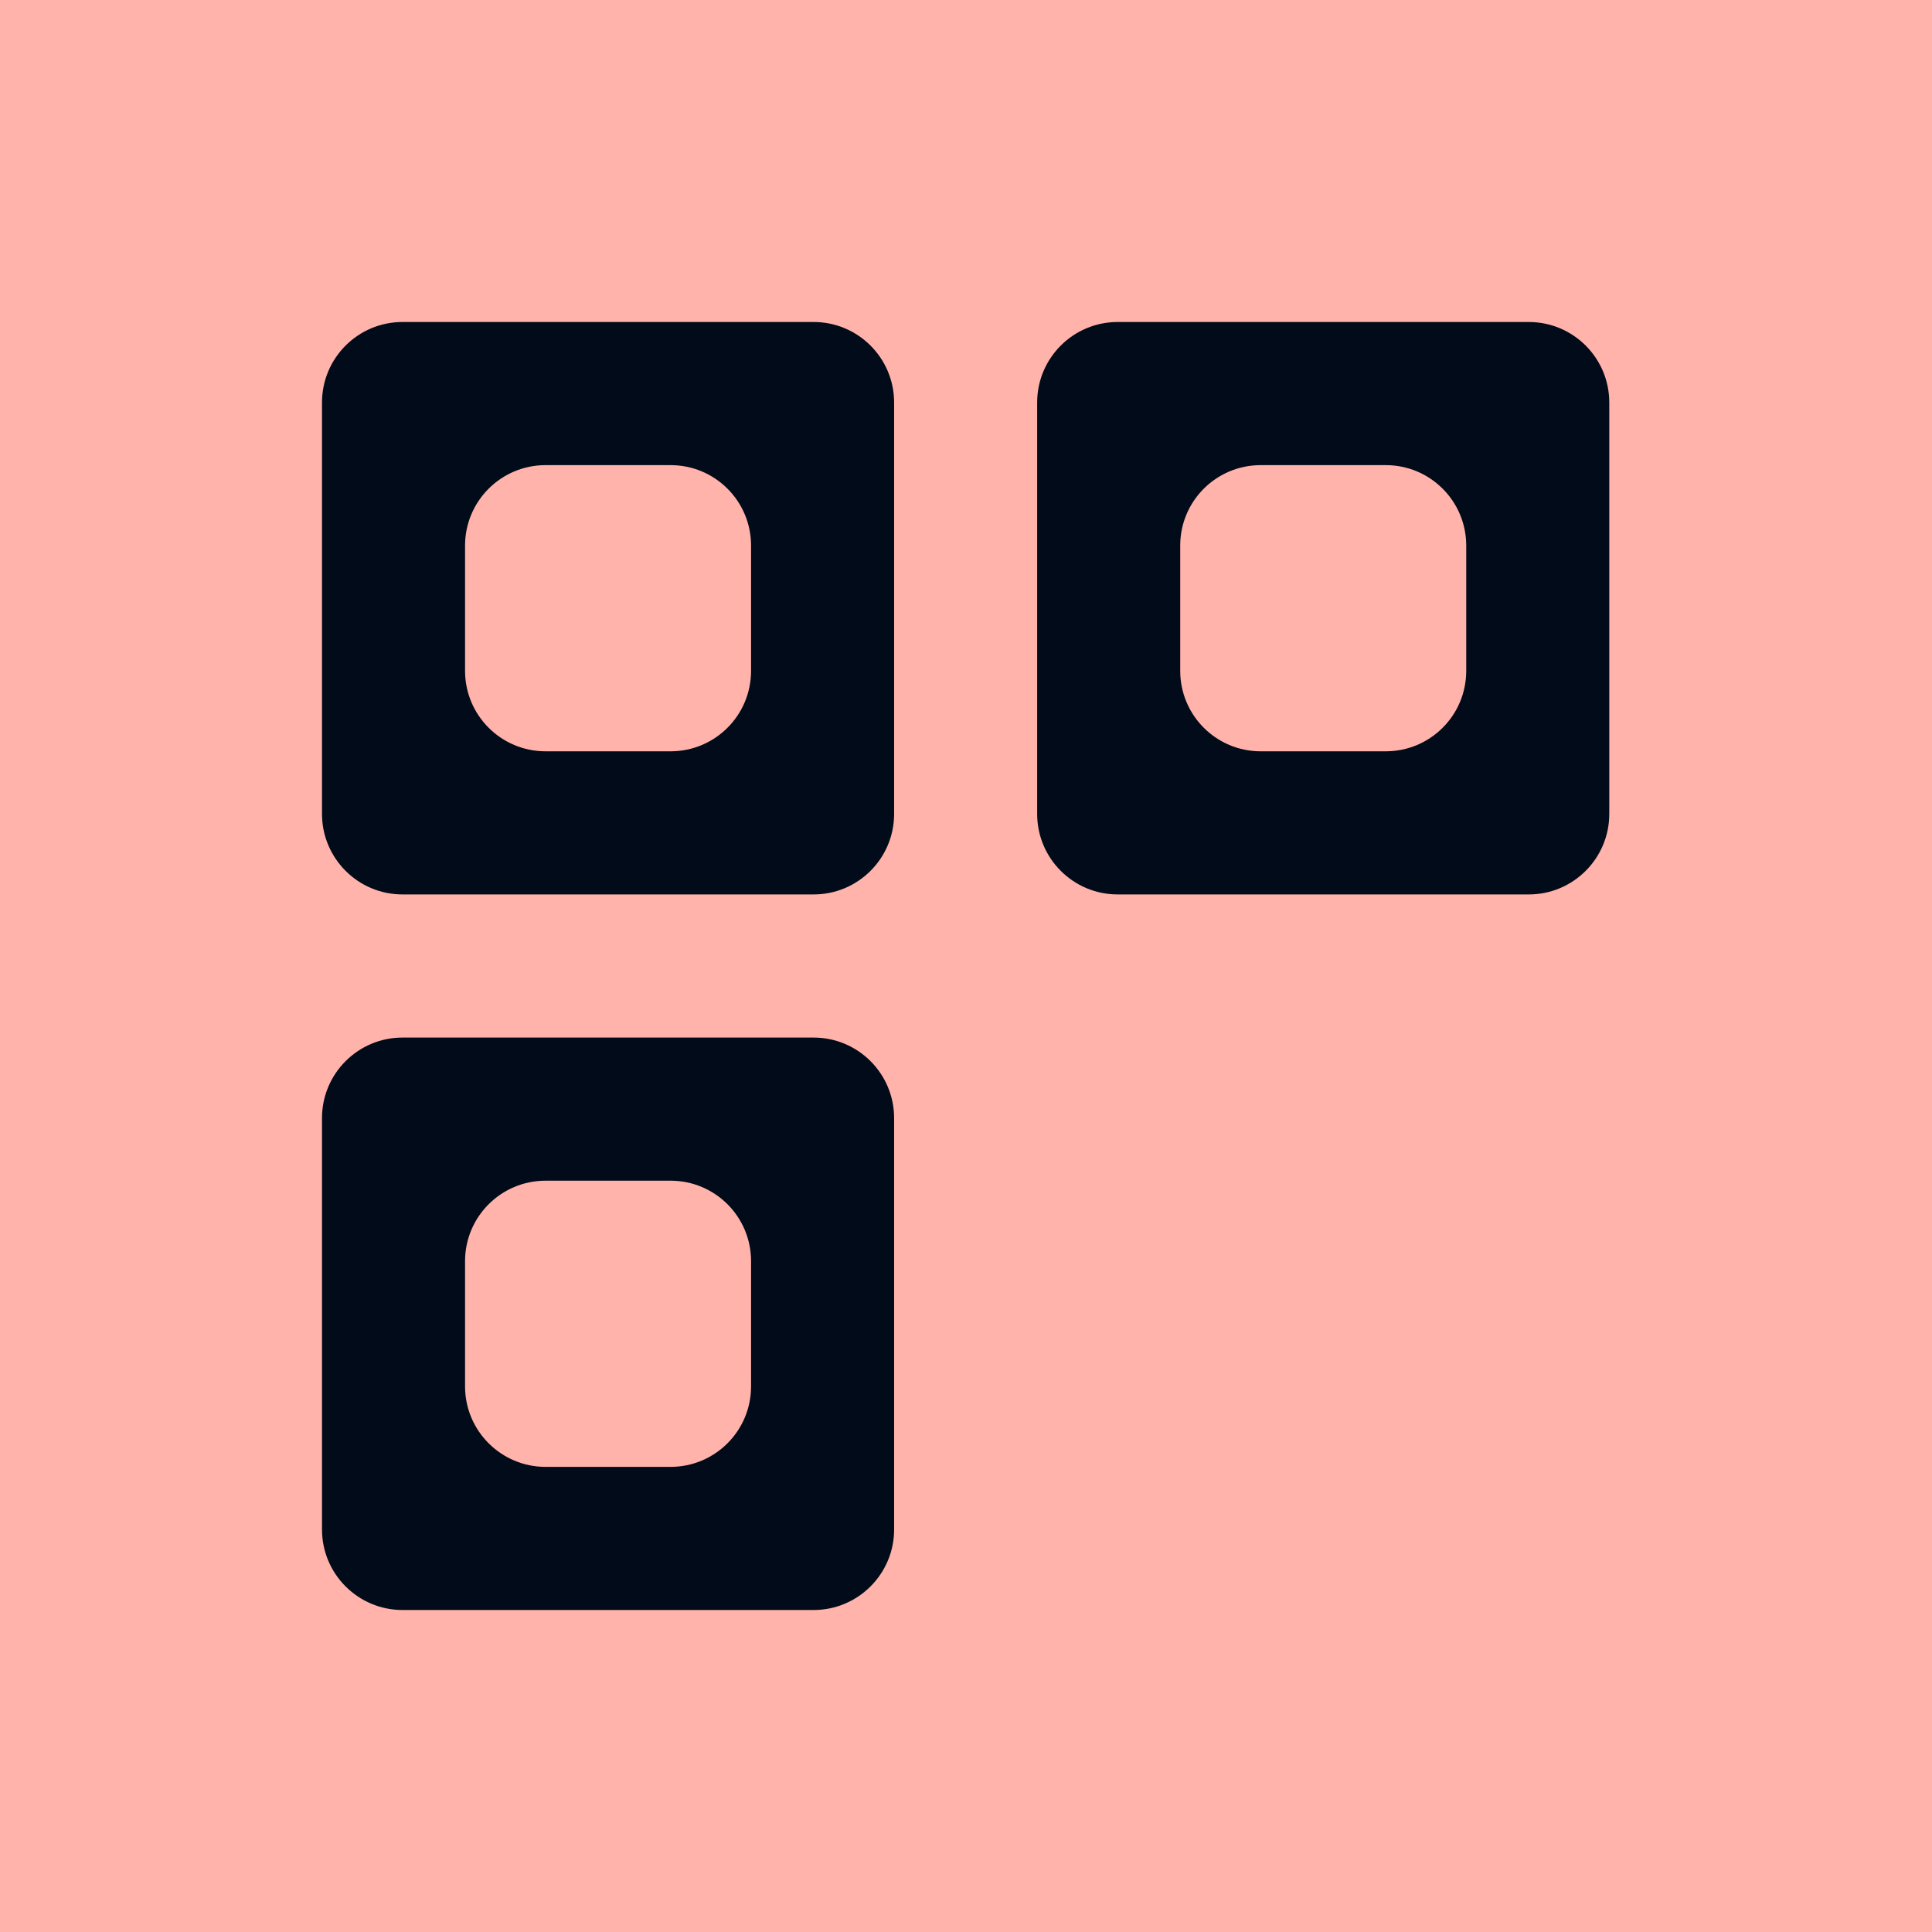 <svg width="24" height="24" viewBox="0 0 24 24" fill="none" xmlns="http://www.w3.org/2000/svg">
<rect width="24" height="24" fill="#FFB3AA"/>
<path d="M4 10.111C4 10.663 4.448 11.111 5 11.111H10.107C10.659 11.111 11.107 10.663 11.107 10.111V5C11.107 4.448 10.659 4 10.107 4H5C4.448 4 4 4.448 4 5V10.111ZM5.777 6.778C5.777 6.225 6.225 5.778 6.777 5.778H8.33C8.883 5.778 9.33 6.225 9.33 6.778V8.333C9.33 8.886 8.883 9.333 8.33 9.333H6.777C6.225 9.333 5.777 8.886 5.777 8.333V6.778ZM4 19C4 19.552 4.448 20 5 20H10.107C10.659 20 11.107 19.552 11.107 19V13.889C11.107 13.337 10.659 12.889 10.107 12.889H5C4.448 12.889 4 13.337 4 13.889V19ZM5.777 15.667C5.777 15.114 6.225 14.667 6.777 14.667H8.33C8.883 14.667 9.33 15.114 9.33 15.667V17.222C9.33 17.774 8.883 18.222 8.33 18.222H6.777C6.225 18.222 5.777 17.774 5.777 17.222V15.667ZM13.884 4C13.332 4 12.884 4.448 12.884 5V10.111C12.884 10.663 13.332 11.111 13.884 11.111H18.991C19.543 11.111 19.991 10.663 19.991 10.111V5C19.991 4.448 19.543 4 18.991 4H13.884ZM18.214 8.333C18.214 8.886 17.767 9.333 17.214 9.333H15.661C15.108 9.333 14.661 8.886 14.661 8.333V6.778C14.661 6.225 15.108 5.778 15.661 5.778H17.214C17.767 5.778 18.214 6.225 18.214 6.778V8.333Z" fill="#010B19"/>
<mask id="path-3-inside-1_2402_272155" fill="white">
<rect x="12.8" y="12.8" width="7.2" height="7.2" rx="1"/>
</mask>
<rect x="12.8" y="12.8" width="7.2" height="7.2" rx="1" fill="#010B19" stroke="#010B19" stroke-width="7.2" mask="url(#path-3-inside-1_2402_272155)"/>
<path fill-rule="evenodd" clip-rule="evenodd" d="M16.1 16.684C15.782 16.997 15.272 16.997 14.954 16.684L14.57 16.305C14.466 16.202 14.298 16.202 14.194 16.305C14.087 16.41 14.087 16.582 14.194 16.687L14.825 17.309C15.215 17.693 15.84 17.693 16.229 17.309L18.606 14.967C18.713 14.862 18.713 14.691 18.606 14.586C18.502 14.483 18.334 14.483 18.23 14.586L16.1 16.684Z" fill="#FFB3AA"/>
</svg>
